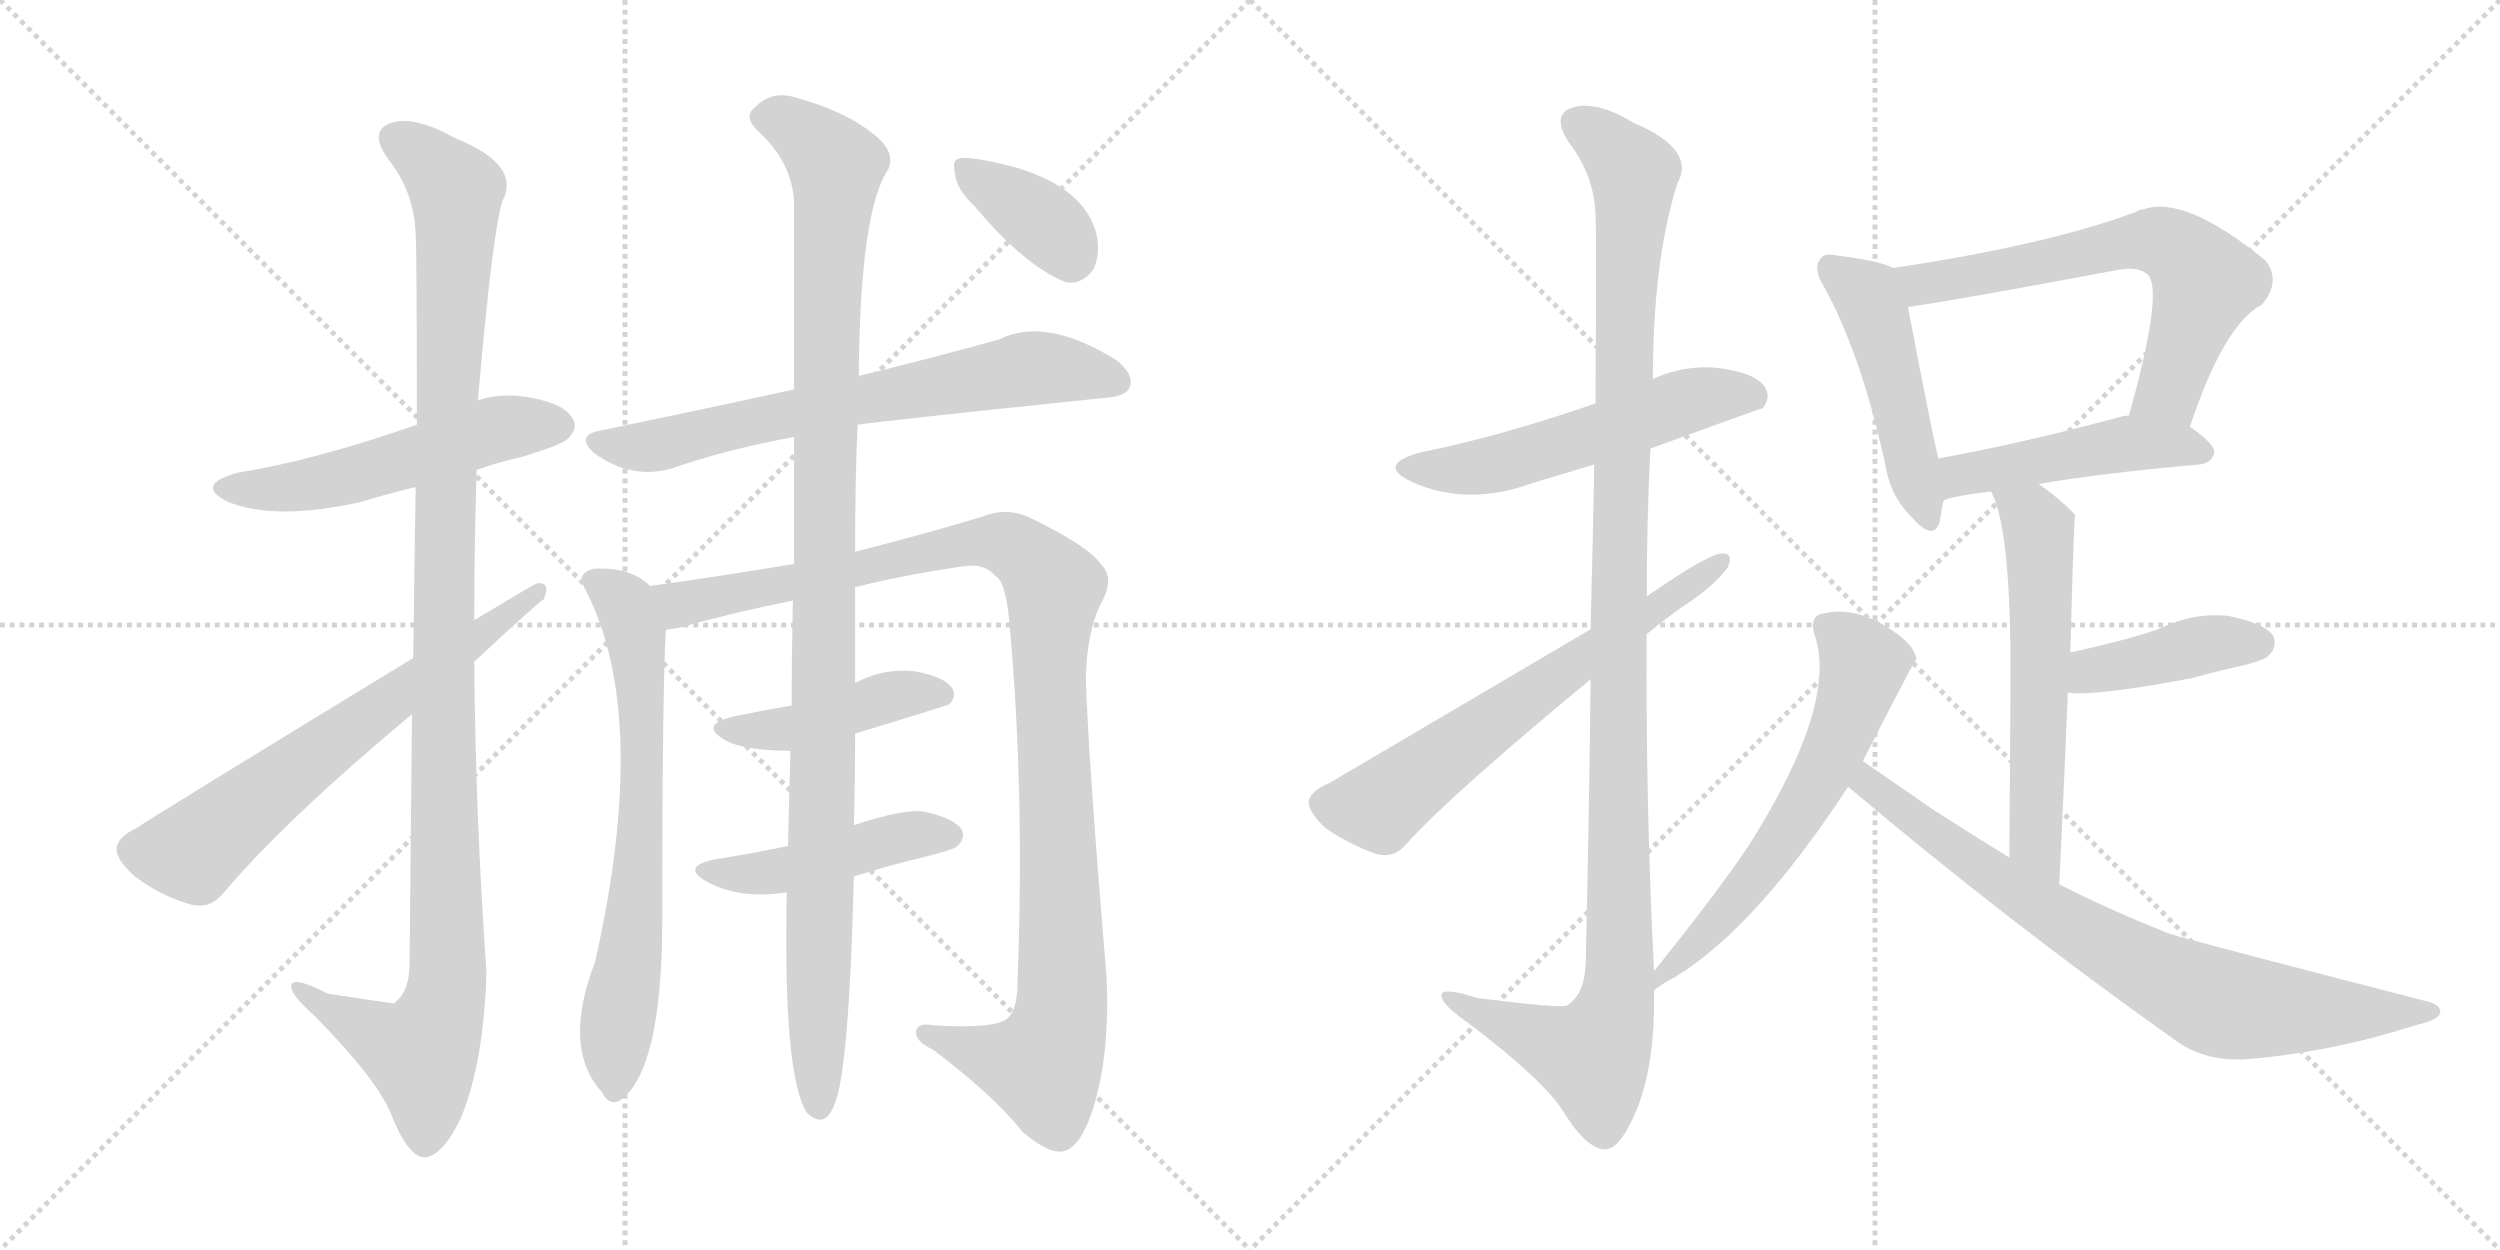 <svg version="1.1" viewBox="0 0 2048 1024" xmlns="http://www.w3.org/2000/svg">
  <g stroke="lightgray" stroke-dasharray="1,1" stroke-width="1" transform="scale(4, 4)">
    <line x1="0" y1="0" x2="256" y2="256"></line>
    <line x1="256" y1="0" x2="0" y2="256"></line>
    <line x1="128" y1="0" x2="128" y2="256"></line>
    <line x1="0" y1="128" x2="256" y2="128"></line>
    <line x1="256" y1="0" x2="512" y2="256"></line>
    <line x1="512" y1="0" x2="256" y2="256"></line>
    <line x1="384" y1="0" x2="384" y2="256"></line>
    <line x1="256" y1="128" x2="512" y2="128"></line>
  </g>
<g transform="scale(1, -1) translate(0, -850)">
   <style type="text/css">
    @keyframes keyframes0 {
      from {
       stroke: black;
       stroke-dashoffset: 534;
       stroke-width: 128;
       }
       63% {
       animation-timing-function: step-end;
       stroke: black;
       stroke-dashoffset: 0;
       stroke-width: 128;
       }
       to {
       stroke: black;
       stroke-width: 1024;
       }
       }
       #make-me-a-hanzi-animation-0 {
         animation: keyframes0 0.685s both;
         animation-delay: 0s;
         animation-timing-function: linear;
       }
    @keyframes keyframes1 {
      from {
       stroke: black;
       stroke-dashoffset: 1146;
       stroke-width: 128;
       }
       79% {
       animation-timing-function: step-end;
       stroke: black;
       stroke-dashoffset: 0;
       stroke-width: 128;
       }
       to {
       stroke: black;
       stroke-width: 1024;
       }
       }
       #make-me-a-hanzi-animation-1 {
         animation: keyframes1 1.183s both;
         animation-delay: 0.685s;
         animation-timing-function: linear;
       }
    @keyframes keyframes2 {
      from {
       stroke: black;
       stroke-dashoffset: 660;
       stroke-width: 128;
       }
       68% {
       animation-timing-function: step-end;
       stroke: black;
       stroke-dashoffset: 0;
       stroke-width: 128;
       }
       to {
       stroke: black;
       stroke-width: 1024;
       }
       }
       #make-me-a-hanzi-animation-2 {
         animation: keyframes2 0.787s both;
         animation-delay: 1.867s;
         animation-timing-function: linear;
       }
    @keyframes keyframes3 {
      from {
       stroke: black;
       stroke-dashoffset: 691;
       stroke-width: 128;
       }
       69% {
       animation-timing-function: step-end;
       stroke: black;
       stroke-dashoffset: 0;
       stroke-width: 128;
       }
       to {
       stroke: black;
       stroke-width: 1024;
       }
       }
       #make-me-a-hanzi-animation-3 {
         animation: keyframes3 0.812s both;
         animation-delay: 2.654s;
         animation-timing-function: linear;
       }
    @keyframes keyframes4 {
      from {
       stroke: black;
       stroke-dashoffset: 689;
       stroke-width: 128;
       }
       69% {
       animation-timing-function: step-end;
       stroke: black;
       stroke-dashoffset: 0;
       stroke-width: 128;
       }
       to {
       stroke: black;
       stroke-width: 1024;
       }
       }
       #make-me-a-hanzi-animation-4 {
         animation: keyframes4 0.811s both;
         animation-delay: 3.467s;
         animation-timing-function: linear;
       }
    @keyframes keyframes5 {
      from {
       stroke: black;
       stroke-dashoffset: 1095;
       stroke-width: 128;
       }
       78% {
       animation-timing-function: step-end;
       stroke: black;
       stroke-dashoffset: 0;
       stroke-width: 128;
       }
       to {
       stroke: black;
       stroke-width: 1024;
       }
       }
       #make-me-a-hanzi-animation-5 {
         animation: keyframes5 1.141s both;
         animation-delay: 4.277s;
         animation-timing-function: linear;
       }
    @keyframes keyframes6 {
      from {
       stroke: black;
       stroke-dashoffset: 437;
       stroke-width: 128;
       }
       59% {
       animation-timing-function: step-end;
       stroke: black;
       stroke-dashoffset: 0;
       stroke-width: 128;
       }
       to {
       stroke: black;
       stroke-width: 1024;
       }
       }
       #make-me-a-hanzi-animation-6 {
         animation: keyframes6 0.606s both;
         animation-delay: 5.418s;
         animation-timing-function: linear;
       }
    @keyframes keyframes7 {
      from {
       stroke: black;
       stroke-dashoffset: 458;
       stroke-width: 128;
       }
       60% {
       animation-timing-function: step-end;
       stroke: black;
       stroke-dashoffset: 0;
       stroke-width: 128;
       }
       to {
       stroke: black;
       stroke-width: 1024;
       }
       }
       #make-me-a-hanzi-animation-7 {
         animation: keyframes7 0.623s both;
         animation-delay: 6.024s;
         animation-timing-function: linear;
       }
    @keyframes keyframes8 {
      from {
       stroke: black;
       stroke-dashoffset: 1098;
       stroke-width: 128;
       }
       78% {
       animation-timing-function: step-end;
       stroke: black;
       stroke-dashoffset: 0;
       stroke-width: 128;
       }
       to {
       stroke: black;
       stroke-width: 1024;
       }
       }
       #make-me-a-hanzi-animation-8 {
         animation: keyframes8 1.144s both;
         animation-delay: 6.647s;
         animation-timing-function: linear;
       }
    @keyframes keyframes9 {
      from {
       stroke: black;
       stroke-dashoffset: 370;
       stroke-width: 128;
       }
       55% {
       animation-timing-function: step-end;
       stroke: black;
       stroke-dashoffset: 0;
       stroke-width: 128;
       }
       to {
       stroke: black;
       stroke-width: 1024;
       }
       }
       #make-me-a-hanzi-animation-9 {
         animation: keyframes9 0.551s both;
         animation-delay: 7.79s;
         animation-timing-function: linear;
       }
    @keyframes keyframes10 {
      from {
       stroke: black;
       stroke-dashoffset: 550;
       stroke-width: 128;
       }
       64% {
       animation-timing-function: step-end;
       stroke: black;
       stroke-dashoffset: 0;
       stroke-width: 128;
       }
       to {
       stroke: black;
       stroke-width: 1024;
       }
       }
       #make-me-a-hanzi-animation-10 {
         animation: keyframes10 0.698s both;
         animation-delay: 8.341s;
         animation-timing-function: linear;
       }
    @keyframes keyframes11 {
      from {
       stroke: black;
       stroke-dashoffset: 1170;
       stroke-width: 128;
       }
       79% {
       animation-timing-function: step-end;
       stroke: black;
       stroke-dashoffset: 0;
       stroke-width: 128;
       }
       to {
       stroke: black;
       stroke-width: 1024;
       }
       }
       #make-me-a-hanzi-animation-11 {
         animation: keyframes11 1.202s both;
         animation-delay: 9.039s;
         animation-timing-function: linear;
       }
    @keyframes keyframes12 {
      from {
       stroke: black;
       stroke-dashoffset: 644;
       stroke-width: 128;
       }
       68% {
       animation-timing-function: step-end;
       stroke: black;
       stroke-dashoffset: 0;
       stroke-width: 128;
       }
       to {
       stroke: black;
       stroke-width: 1024;
       }
       }
       #make-me-a-hanzi-animation-12 {
         animation: keyframes12 0.774s both;
         animation-delay: 10.241s;
         animation-timing-function: linear;
       }
    @keyframes keyframes13 {
      from {
       stroke: black;
       stroke-dashoffset: 480;
       stroke-width: 128;
       }
       61% {
       animation-timing-function: step-end;
       stroke: black;
       stroke-dashoffset: 0;
       stroke-width: 128;
       }
       to {
       stroke: black;
       stroke-width: 1024;
       }
       }
       #make-me-a-hanzi-animation-13 {
         animation: keyframes13 0.641s both;
         animation-delay: 11.015s;
         animation-timing-function: linear;
       }
    @keyframes keyframes14 {
      from {
       stroke: black;
       stroke-dashoffset: 644;
       stroke-width: 128;
       }
       68% {
       animation-timing-function: step-end;
       stroke: black;
       stroke-dashoffset: 0;
       stroke-width: 128;
       }
       to {
       stroke: black;
       stroke-width: 1024;
       }
       }
       #make-me-a-hanzi-animation-14 {
         animation: keyframes14 0.774s both;
         animation-delay: 11.656s;
         animation-timing-function: linear;
       }
    @keyframes keyframes15 {
      from {
       stroke: black;
       stroke-dashoffset: 477;
       stroke-width: 128;
       }
       61% {
       animation-timing-function: step-end;
       stroke: black;
       stroke-dashoffset: 0;
       stroke-width: 128;
       }
       to {
       stroke: black;
       stroke-width: 1024;
       }
       }
       #make-me-a-hanzi-animation-15 {
         animation: keyframes15 0.638s both;
         animation-delay: 12.43s;
         animation-timing-function: linear;
       }
    @keyframes keyframes16 {
      from {
       stroke: black;
       stroke-dashoffset: 586;
       stroke-width: 128;
       }
       66% {
       animation-timing-function: step-end;
       stroke: black;
       stroke-dashoffset: 0;
       stroke-width: 128;
       }
       to {
       stroke: black;
       stroke-width: 1024;
       }
       }
       #make-me-a-hanzi-animation-16 {
         animation: keyframes16 0.727s both;
         animation-delay: 13.068s;
         animation-timing-function: linear;
       }
    @keyframes keyframes17 {
      from {
       stroke: black;
       stroke-dashoffset: 416;
       stroke-width: 128;
       }
       58% {
       animation-timing-function: step-end;
       stroke: black;
       stroke-dashoffset: 0;
       stroke-width: 128;
       }
       to {
       stroke: black;
       stroke-width: 1024;
       }
       }
       #make-me-a-hanzi-animation-17 {
         animation: keyframes17 0.589s both;
         animation-delay: 13.795s;
         animation-timing-function: linear;
       }
    @keyframes keyframes18 {
      from {
       stroke: black;
       stroke-dashoffset: 616;
       stroke-width: 128;
       }
       67% {
       animation-timing-function: step-end;
       stroke: black;
       stroke-dashoffset: 0;
       stroke-width: 128;
       }
       to {
       stroke: black;
       stroke-width: 1024;
       }
       }
       #make-me-a-hanzi-animation-18 {
         animation: keyframes18 0.751s both;
         animation-delay: 14.384s;
         animation-timing-function: linear;
       }
    @keyframes keyframes19 {
      from {
       stroke: black;
       stroke-dashoffset: 782;
       stroke-width: 128;
       }
       72% {
       animation-timing-function: step-end;
       stroke: black;
       stroke-dashoffset: 0;
       stroke-width: 128;
       }
       to {
       stroke: black;
       stroke-width: 1024;
       }
       }
       #make-me-a-hanzi-animation-19 {
         animation: keyframes19 0.886s both;
         animation-delay: 15.135s;
         animation-timing-function: linear;
       }
</style>
<path d="M 390.5 465.0 Q 406.5 471.0 428.5 476.0 Q 461.5 486.0 465.5 491.0 Q 474.5 500.0 468.5 508.0 Q 461.5 520.0 430.5 525.0 Q 408.5 528.0 391.5 522.0 L 341.5 502.0 Q 254.5 472.0 195.5 463.0 Q 158.5 453.0 186.5 439.0 Q 225.5 423.0 296.5 439.0 Q 315.5 445.0 340.5 451.0 L 390.5 465.0 Z" fill="lightgray"></path> 
<path d="M 337.5 265.0 Q 336.5 174.0 335.5 61.0 Q 335.5 37.0 322.5 28.0 Q 321.5 28.0 268.5 36.0 Q 237.5 52.0 238.5 41.0 Q 239.5 34.0 258.5 17.0 Q 309.5 -35.0 320.5 -63.0 Q 333.5 -96.0 346.5 -98.0 Q 361.5 -99.0 377.5 -66.0 Q 396.5 -20.0 398.5 54.0 Q 389.5 181.0 388.5 308.0 L 388.5 342.0 Q 388.5 403.0 390.5 465.0 L 391.5 522.0 Q 403.5 660.0 411.5 685.0 Q 427.5 715.0 372.5 737.0 Q 338.5 756.0 319.5 749.0 Q 301.5 742.0 318.5 719.0 Q 339.5 692.0 340.5 658.0 Q 341.5 642.0 341.5 502.0 L 340.5 451.0 Q 339.5 391.0 338.5 311.0 L 337.5 265.0 Z" fill="lightgray"></path> 
<path d="M 338.5 311.0 Q 115.5 175.0 112.5 172.0 Q 97.5 165.0 95.5 156.0 Q 94.5 146.0 110.5 132.0 Q 131.5 116.0 156.5 109.0 Q 172.5 105.0 183.5 119.0 Q 234.5 179.0 337.5 265.0 L 388.5 308.0 Q 443.5 359.0 445.5 359.0 Q 451.5 374.0 439.5 372.0 Q 438.5 372.0 388.5 342.0 L 338.5 311.0 Z" fill="lightgray"></path> 
<path d="M 702.5 502.0 Q 720.5 505.0 904.5 524.0 Q 922.5 525.0 925.5 533.0 Q 929.5 543.0 914.5 555.0 Q 856.5 591.0 818.5 572.0 Q 772.5 559.0 703.5 542.0 L 650.5 531.0 Q 577.5 515.0 490.5 497.0 Q 471.5 493.0 486.5 479.0 Q 516.5 457.0 549.5 466.0 Q 595.5 482.0 650.5 492.0 L 702.5 502.0 Z" fill="lightgray"></path> 
<path d="M 532.5 370.0 Q 516.5 386.0 485.5 384.0 Q 472.5 380.0 478.5 369.0 Q 533.5 266.0 487.5 62.0 Q 460.5 -8.0 492.5 -44.0 Q 499.5 -57.0 508.5 -51.0 Q 541.5 -27.0 542.5 90.0 Q 542.5 286.0 545.5 334.0 C 546.5 360.0 546.5 360.0 532.5 370.0 Z" fill="lightgray"></path> 
<path d="M 700.5 369.0 Q 740.5 379.0 788.5 386.0 Q 806.5 389.0 815.5 378.0 Q 824.5 374.0 827.5 333.0 Q 839.5 198.0 833.5 45.0 Q 833.5 23.0 825.5 16.0 Q 816.5 7.0 765.5 10.0 Q 749.5 13.0 750.5 3.0 Q 751.5 -4.0 764.5 -10.0 Q 813.5 -47.0 837.5 -77.0 Q 859.5 -96.0 871.5 -93.0 Q 884.5 -90.0 894.5 -61.0 Q 909.5 -16.0 906.5 50.0 Q 891.5 228.0 889.5 295.0 Q 890.5 332.0 901.5 355.0 Q 913.5 376.0 902.5 387.0 Q 892.5 402.0 847.5 424.0 Q 829.5 434.0 811.5 429.0 Q 774.5 417.0 700.5 398.0 L 650.5 388.0 Q 590.5 378.0 532.5 370.0 C 502.5 366.0 516.5 327.0 545.5 334.0 Q 552.5 335.0 557.5 336.0 Q 599.5 348.0 649.5 358.0 L 700.5 369.0 Z" fill="lightgray"></path> 
<path d="M 700.5 249.0 Q 769.5 270.0 777.5 273.0 Q 784.5 280.0 779.5 287.0 Q 772.5 296.0 749.5 300.0 Q 724.5 303.0 701.5 291.0 Q 700.5 291.0 700.5 290.0 C 678.5 277.0 678.5 277.0 648.5 272.0 Q 624.5 268.0 600.5 263.0 Q 572.5 256.0 593.5 244.0 Q 608.5 235.0 647.5 235.0 L 700.5 249.0 Z" fill="lightgray"></path> 
<path d="M 699.5 132.0 Q 727.5 141.0 757.5 148.0 Q 781.5 154.0 784.5 157.0 Q 791.5 164.0 787.5 171.0 Q 780.5 180.0 757.5 185.0 Q 741.5 188.0 699.5 174.0 L 645.5 157.0 Q 617.5 151.0 585.5 146.0 Q 557.5 140.0 578.5 128.0 Q 605.5 113.0 644.5 119.0 L 699.5 132.0 Z" fill="lightgray"></path> 
<path d="M 644.5 119.0 Q 641.5 -29.0 660.5 -61.0 Q 675.5 -76.0 683.5 -55.0 Q 695.5 -28.0 699.5 132.0 L 699.5 174.0 Q 700.5 208.0 700.5 249.0 L 700.5 290.0 Q 700.5 329.0 700.5 369.0 L 700.5 398.0 Q 700.5 456.0 702.5 502.0 L 703.5 542.0 Q 704.5 677.0 727.5 711.0 Q 734.5 726.0 714.5 741.0 Q 690.5 760.0 648.5 771.0 Q 630.5 775.0 618.5 762.0 Q 608.5 755.0 620.5 743.0 Q 648.5 718.0 650.5 685.0 Q 650.5 627.0 650.5 531.0 L 650.5 492.0 Q 650.5 446.0 650.5 388.0 L 649.5 358.0 Q 648.5 312.0 648.5 272.0 L 647.5 235.0 Q 646.5 192.0 645.5 157.0 L 644.5 119.0 Z" fill="lightgray"></path> 
<path d="M 798.5 681.0 Q 838.5 633.0 872.5 619.0 Q 885.5 616.0 895.5 629.0 Q 901.5 641.0 898.5 657.0 Q 889.5 696.0 831.5 713.0 Q 792.5 723.0 785.5 720.0 Q 779.5 719.0 782.5 707.0 Q 783.5 695.0 798.5 681.0 Z" fill="lightgray"></path> 
<path d="M 1352.0 482.5 Q 1442.0 515.5 1444.0 515.5 Q 1451.0 524.5 1446.0 532.5 Q 1439.0 544.5 1408.0 548.5 Q 1380.0 551.5 1354.0 539.5 L 1307.0 519.5 Q 1229.0 492.5 1164.0 479.5 Q 1127.0 469.5 1156.0 455.5 Q 1202.0 434.5 1256.0 454.5 Q 1280.0 461.5 1306.0 469.5 L 1352.0 482.5 Z" fill="lightgray"></path> 
<path d="M 1355.0 54.5 Q 1348.0 192.5 1349.0 330.5 L 1349.0 361.5 Q 1349.0 422.5 1352.0 482.5 L 1354.0 539.5 Q 1354.0 635.5 1374.0 699.5 Q 1390.0 727.5 1338.0 749.5 Q 1307.0 768.5 1287.0 761.5 Q 1271.0 755.5 1285.0 733.5 Q 1306.0 706.5 1307.0 674.5 Q 1308.0 658.5 1307.0 519.5 L 1306.0 469.5 Q 1305.0 411.5 1303.0 334.5 L 1303.0 293.5 Q 1302.0 191.5 1299.0 60.5 Q 1298.0 35.5 1284.0 26.5 Q 1280.0 23.5 1210.0 32.5 Q 1179.0 42.5 1181.0 33.5 Q 1182.0 26.5 1202.0 12.5 Q 1263.0 -33.5 1280.0 -59.5 Q 1299.0 -90.5 1314.0 -91.5 Q 1327.0 -92.5 1341.0 -58.5 Q 1356.0 -21.5 1355.0 38.5 L 1355.0 54.5 Z" fill="lightgray"></path> 
<path d="M 1349.0 330.5 Q 1367.0 345.5 1385.0 357.5 Q 1404.0 370.5 1415.0 384.5 Q 1421.0 397.5 1410.0 396.5 Q 1400.0 396.5 1349.0 361.5 L 1303.0 334.5 Q 1099.0 214.5 1089.0 208.5 Q 1074.0 202.5 1072.0 193.5 Q 1072.0 184.5 1086.0 171.5 Q 1105.0 158.5 1127.0 150.5 Q 1142.0 146.5 1152.0 158.5 Q 1188.0 198.5 1303.0 293.5 L 1349.0 330.5 Z" fill="lightgray"></path> 
<path d="M 1551.0 630.5 Q 1539.0 636.5 1506.0 640.5 Q 1494.0 643.5 1491.0 637.5 Q 1485.0 630.5 1494.0 615.5 Q 1524.0 561.5 1544.0 471.5 Q 1548.0 444.5 1565.0 427.5 Q 1584.0 405.5 1589.0 422.5 Q 1590.0 429.5 1592.0 439.5 L 1588.0 474.5 Q 1585.0 483.5 1563.0 598.5 C 1557.0 627.5 1557.0 628.5 1551.0 630.5 Z" fill="lightgray"></path> 
<path d="M 1794.0 500.5 Q 1822.0 584.5 1853.0 600.5 Q 1869.0 619.5 1856.0 636.5 Q 1790.0 690.5 1756.0 678.5 Q 1752.0 678.5 1750.0 676.5 Q 1678.0 649.5 1551.0 630.5 C 1521.0 625.5 1533.0 594.5 1563.0 598.5 Q 1605.0 604.5 1733.0 628.5 Q 1752.0 632.5 1760.0 624.5 Q 1772.0 609.5 1744.0 509.5 C 1736.0 480.5 1784.0 472.5 1794.0 500.5 Z" fill="lightgray"></path> 
<path d="M 1670.0 453.5 Q 1722.0 462.5 1802.0 469.5 Q 1812.0 470.5 1814.0 479.5 Q 1814.0 486.5 1794.0 500.5 L 1744.0 509.5 Q 1740.0 509.5 1737.0 508.5 Q 1655.0 486.5 1588.0 474.5 C 1558.0 469.5 1564.0 428.5 1592.0 439.5 Q 1593.0 442.5 1631.0 447.5 L 1670.0 453.5 Z" fill="lightgray"></path> 
<path d="M 1687.0 125.5 Q 1691.0 210.5 1694.0 282.5 L 1696.0 315.5 Q 1699.0 427.5 1700.0 428.5 Q 1685.0 443.5 1670.0 453.5 C 1646.0 470.5 1619.0 475.5 1631.0 447.5 Q 1646.0 420.5 1647.0 314.5 Q 1647.0 256.5 1646.0 147.5 C 1646.0 117.5 1686.0 95.5 1687.0 125.5 Z" fill="lightgray"></path> 
<path d="M 1694.0 282.5 Q 1716.0 279.5 1796.0 294.5 Q 1817.0 300.5 1840.0 305.5 Q 1856.0 309.5 1859.0 313.5 Q 1866.0 320.5 1862.0 329.5 Q 1855.0 339.5 1825.0 345.5 Q 1797.0 348.5 1768.0 334.5 Q 1738.0 324.5 1696.0 315.5 C 1667.0 309.5 1664.0 284.5 1694.0 282.5 Z" fill="lightgray"></path> 
<path d="M 1526.0 226.5 Q 1568.0 308.5 1570.0 310.5 L 1569.0 313.5 Q 1566.0 322.5 1553.0 331.5 Q 1520.0 355.5 1490.0 346.5 Q 1483.0 342.5 1486.0 331.5 Q 1507.0 274.5 1432.0 156.5 Q 1408.0 120.5 1355.0 54.5 C 1336.0 31.5 1331.0 21.5 1355.0 38.5 Q 1359.0 42.5 1372.0 49.5 Q 1438.0 89.5 1514.0 205.5 L 1526.0 226.5 Z" fill="lightgray"></path> 
<path d="M 1514.0 205.5 Q 1643.0 96.5 1781.0 -1.5 Q 1806.0 -20.5 1843.0 -17.5 Q 1912.0 -11.5 1980.0 10.5 Q 1998.0 14.5 1999.0 20.5 Q 2000.0 27.5 1985.0 30.5 Q 1787.0 81.5 1776.0 85.5 Q 1724.0 106.5 1687.0 125.5 L 1646.0 147.5 Q 1615.0 166.5 1584.0 186.5 Q 1548.0 211.5 1526.0 226.5 C 1501.0 243.5 1491.0 224.5 1514.0 205.5 Z" fill="lightgray"></path> 
      <clipPath id="make-me-a-hanzi-clip-0">
      <path d="M 390.5 465.0 Q 406.5 471.0 428.5 476.0 Q 461.5 486.0 465.5 491.0 Q 474.5 500.0 468.5 508.0 Q 461.5 520.0 430.5 525.0 Q 408.5 528.0 391.5 522.0 L 341.5 502.0 Q 254.5 472.0 195.5 463.0 Q 158.5 453.0 186.5 439.0 Q 225.5 423.0 296.5 439.0 Q 315.5 445.0 340.5 451.0 L 390.5 465.0 Z" fill="lightgray"></path>
      </clipPath>
      <path clip-path="url(#make-me-a-hanzi-clip-0)" d="M 187.5 452.0 L 230.5 450.0 L 282.5 458.0 L 411.5 499.0 L 458.5 501.0 " fill="none" id="make-me-a-hanzi-animation-0" stroke-dasharray="406 812" stroke-linecap="round"></path>

      <clipPath id="make-me-a-hanzi-clip-1">
      <path d="M 337.5 265.0 Q 336.5 174.0 335.5 61.0 Q 335.5 37.0 322.5 28.0 Q 321.5 28.0 268.5 36.0 Q 237.5 52.0 238.5 41.0 Q 239.5 34.0 258.5 17.0 Q 309.5 -35.0 320.5 -63.0 Q 333.5 -96.0 346.5 -98.0 Q 361.5 -99.0 377.5 -66.0 Q 396.5 -20.0 398.5 54.0 Q 389.5 181.0 388.5 308.0 L 388.5 342.0 Q 388.5 403.0 390.5 465.0 L 391.5 522.0 Q 403.5 660.0 411.5 685.0 Q 427.5 715.0 372.5 737.0 Q 338.5 756.0 319.5 749.0 Q 301.5 742.0 318.5 719.0 Q 339.5 692.0 340.5 658.0 Q 341.5 642.0 341.5 502.0 L 340.5 451.0 Q 339.5 391.0 338.5 311.0 L 337.5 265.0 Z" fill="lightgray"></path>
      </clipPath>
      <path clip-path="url(#make-me-a-hanzi-clip-1)" d="M 326.5 734.0 L 342.5 726.0 L 373.5 692.0 L 362.5 319.0 L 366.5 46.0 L 345.5 -13.0 L 256.5 30.0 L 255.5 37.0 L 244.5 38.0 " fill="none" id="make-me-a-hanzi-animation-1" stroke-dasharray="1018 2036" stroke-linecap="round"></path>

      <clipPath id="make-me-a-hanzi-clip-2">
      <path d="M 338.5 311.0 Q 115.5 175.0 112.5 172.0 Q 97.5 165.0 95.5 156.0 Q 94.5 146.0 110.5 132.0 Q 131.5 116.0 156.5 109.0 Q 172.5 105.0 183.5 119.0 Q 234.5 179.0 337.5 265.0 L 388.5 308.0 Q 443.5 359.0 445.5 359.0 Q 451.5 374.0 439.5 372.0 Q 438.5 372.0 388.5 342.0 L 338.5 311.0 Z" fill="lightgray"></path>
      </clipPath>
      <path clip-path="url(#make-me-a-hanzi-clip-2)" d="M 108.5 154.0 L 159.5 153.0 L 333.5 290.0 L 441.5 365.0 " fill="none" id="make-me-a-hanzi-animation-2" stroke-dasharray="532 1064" stroke-linecap="round"></path>

      <clipPath id="make-me-a-hanzi-clip-3">
      <path d="M 702.5 502.0 Q 720.5 505.0 904.5 524.0 Q 922.5 525.0 925.5 533.0 Q 929.5 543.0 914.5 555.0 Q 856.5 591.0 818.5 572.0 Q 772.5 559.0 703.5 542.0 L 650.5 531.0 Q 577.5 515.0 490.5 497.0 Q 471.5 493.0 486.5 479.0 Q 516.5 457.0 549.5 466.0 Q 595.5 482.0 650.5 492.0 L 702.5 502.0 Z" fill="lightgray"></path>
      </clipPath>
      <path clip-path="url(#make-me-a-hanzi-clip-3)" d="M 488.5 488.0 L 539.5 485.0 L 647.5 512.0 L 847.5 549.0 L 915.5 538.0 " fill="none" id="make-me-a-hanzi-animation-3" stroke-dasharray="563 1126" stroke-linecap="round"></path>

      <clipPath id="make-me-a-hanzi-clip-4">
      <path d="M 532.5 370.0 Q 516.5 386.0 485.5 384.0 Q 472.5 380.0 478.5 369.0 Q 533.5 266.0 487.5 62.0 Q 460.5 -8.0 492.5 -44.0 Q 499.5 -57.0 508.5 -51.0 Q 541.5 -27.0 542.5 90.0 Q 542.5 286.0 545.5 334.0 C 546.5 360.0 546.5 360.0 532.5 370.0 Z" fill="lightgray"></path>
      </clipPath>
      <path clip-path="url(#make-me-a-hanzi-clip-4)" d="M 485.5 375.0 L 512.5 355.0 L 516.5 344.0 L 526.5 257.0 L 522.5 125.0 L 502.5 -42.0 " fill="none" id="make-me-a-hanzi-animation-4" stroke-dasharray="561 1122" stroke-linecap="round"></path>

      <clipPath id="make-me-a-hanzi-clip-5">
      <path d="M 700.5 369.0 Q 740.5 379.0 788.5 386.0 Q 806.5 389.0 815.5 378.0 Q 824.5 374.0 827.5 333.0 Q 839.5 198.0 833.5 45.0 Q 833.5 23.0 825.5 16.0 Q 816.5 7.0 765.5 10.0 Q 749.5 13.0 750.5 3.0 Q 751.5 -4.0 764.5 -10.0 Q 813.5 -47.0 837.5 -77.0 Q 859.5 -96.0 871.5 -93.0 Q 884.5 -90.0 894.5 -61.0 Q 909.5 -16.0 906.5 50.0 Q 891.5 228.0 889.5 295.0 Q 890.5 332.0 901.5 355.0 Q 913.5 376.0 902.5 387.0 Q 892.5 402.0 847.5 424.0 Q 829.5 434.0 811.5 429.0 Q 774.5 417.0 700.5 398.0 L 650.5 388.0 Q 590.5 378.0 532.5 370.0 C 502.5 366.0 516.5 327.0 545.5 334.0 Q 552.5 335.0 557.5 336.0 Q 599.5 348.0 649.5 358.0 L 700.5 369.0 Z" fill="lightgray"></path>
      </clipPath>
      <path clip-path="url(#make-me-a-hanzi-clip-5)" d="M 540.5 366.0 L 559.5 355.0 L 801.5 406.0 L 831.5 401.0 L 863.5 369.0 L 859.5 299.0 L 868.5 139.0 L 867.5 8.0 L 854.5 -23.0 L 758.5 3.0 " fill="none" id="make-me-a-hanzi-animation-5" stroke-dasharray="967 1934" stroke-linecap="round"></path>

      <clipPath id="make-me-a-hanzi-clip-6">
      <path d="M 700.5 249.0 Q 769.5 270.0 777.5 273.0 Q 784.5 280.0 779.5 287.0 Q 772.5 296.0 749.5 300.0 Q 724.5 303.0 701.5 291.0 Q 700.5 291.0 700.5 290.0 C 678.5 277.0 678.5 277.0 648.5 272.0 Q 624.5 268.0 600.5 263.0 Q 572.5 256.0 593.5 244.0 Q 608.5 235.0 647.5 235.0 L 700.5 249.0 Z" fill="lightgray"></path>
      </clipPath>
      <path clip-path="url(#make-me-a-hanzi-clip-6)" d="M 595.5 254.0 L 649.5 253.0 L 733.5 280.0 L 772.5 281.0 " fill="none" id="make-me-a-hanzi-animation-6" stroke-dasharray="309 618" stroke-linecap="round"></path>

      <clipPath id="make-me-a-hanzi-clip-7">
      <path d="M 699.5 132.0 Q 727.5 141.0 757.5 148.0 Q 781.5 154.0 784.5 157.0 Q 791.5 164.0 787.5 171.0 Q 780.5 180.0 757.5 185.0 Q 741.5 188.0 699.5 174.0 L 645.5 157.0 Q 617.5 151.0 585.5 146.0 Q 557.5 140.0 578.5 128.0 Q 605.5 113.0 644.5 119.0 L 699.5 132.0 Z" fill="lightgray"></path>
      </clipPath>
      <path clip-path="url(#make-me-a-hanzi-clip-7)" d="M 579.5 138.0 L 622.5 134.0 L 751.5 167.0 L 777.5 166.0 " fill="none" id="make-me-a-hanzi-animation-7" stroke-dasharray="330 660" stroke-linecap="round"></path>

      <clipPath id="make-me-a-hanzi-clip-8">
      <path d="M 644.5 119.0 Q 641.5 -29.0 660.5 -61.0 Q 675.5 -76.0 683.5 -55.0 Q 695.5 -28.0 699.5 132.0 L 699.5 174.0 Q 700.5 208.0 700.5 249.0 L 700.5 290.0 Q 700.5 329.0 700.5 369.0 L 700.5 398.0 Q 700.5 456.0 702.5 502.0 L 703.5 542.0 Q 704.5 677.0 727.5 711.0 Q 734.5 726.0 714.5 741.0 Q 690.5 760.0 648.5 771.0 Q 630.5 775.0 618.5 762.0 Q 608.5 755.0 620.5 743.0 Q 648.5 718.0 650.5 685.0 Q 650.5 627.0 650.5 531.0 L 650.5 492.0 Q 650.5 446.0 650.5 388.0 L 649.5 358.0 Q 648.5 312.0 648.5 272.0 L 647.5 235.0 Q 646.5 192.0 645.5 157.0 L 644.5 119.0 Z" fill="lightgray"></path>
      </clipPath>
      <path clip-path="url(#make-me-a-hanzi-clip-8)" d="M 625.5 753.0 L 650.5 747.0 L 684.5 714.0 L 676.5 559.0 L 671.5 -55.0 " fill="none" id="make-me-a-hanzi-animation-8" stroke-dasharray="970 1940" stroke-linecap="round"></path>

      <clipPath id="make-me-a-hanzi-clip-9">
      <path d="M 798.5 681.0 Q 838.5 633.0 872.5 619.0 Q 885.5 616.0 895.5 629.0 Q 901.5 641.0 898.5 657.0 Q 889.5 696.0 831.5 713.0 Q 792.5 723.0 785.5 720.0 Q 779.5 719.0 782.5 707.0 Q 783.5 695.0 798.5 681.0 Z" fill="lightgray"></path>
      </clipPath>
      <path clip-path="url(#make-me-a-hanzi-clip-9)" d="M 790.5 712.0 L 860.5 664.0 L 876.5 640.0 " fill="none" id="make-me-a-hanzi-animation-9" stroke-dasharray="242 484" stroke-linecap="round"></path>

      <clipPath id="make-me-a-hanzi-clip-10">
      <path d="M 1352.0 482.5 Q 1442.0 515.5 1444.0 515.5 Q 1451.0 524.5 1446.0 532.5 Q 1439.0 544.5 1408.0 548.5 Q 1380.0 551.5 1354.0 539.5 L 1307.0 519.5 Q 1229.0 492.5 1164.0 479.5 Q 1127.0 469.5 1156.0 455.5 Q 1202.0 434.5 1256.0 454.5 Q 1280.0 461.5 1306.0 469.5 L 1352.0 482.5 Z" fill="lightgray"></path>
      </clipPath>
      <path clip-path="url(#make-me-a-hanzi-clip-10)" d="M 1157.0 468.5 L 1192.0 464.5 L 1228.0 470.5 L 1390.0 523.5 L 1425.0 527.5 L 1441.0 522.5 " fill="none" id="make-me-a-hanzi-animation-10" stroke-dasharray="422 844" stroke-linecap="round"></path>

      <clipPath id="make-me-a-hanzi-clip-11">
      <path d="M 1355.0 54.5 Q 1348.0 192.5 1349.0 330.5 L 1349.0 361.5 Q 1349.0 422.5 1352.0 482.5 L 1354.0 539.5 Q 1354.0 635.5 1374.0 699.5 Q 1390.0 727.5 1338.0 749.5 Q 1307.0 768.5 1287.0 761.5 Q 1271.0 755.5 1285.0 733.5 Q 1306.0 706.5 1307.0 674.5 Q 1308.0 658.5 1307.0 519.5 L 1306.0 469.5 Q 1305.0 411.5 1303.0 334.5 L 1303.0 293.5 Q 1302.0 191.5 1299.0 60.5 Q 1298.0 35.5 1284.0 26.5 Q 1280.0 23.5 1210.0 32.5 Q 1179.0 42.5 1181.0 33.5 Q 1182.0 26.5 1202.0 12.5 Q 1263.0 -33.5 1280.0 -59.5 Q 1299.0 -90.5 1314.0 -91.5 Q 1327.0 -92.5 1341.0 -58.5 Q 1356.0 -21.5 1355.0 38.5 L 1355.0 54.5 Z" fill="lightgray"></path>
      </clipPath>
      <path clip-path="url(#make-me-a-hanzi-clip-11)" d="M 1294.0 746.5 L 1319.0 730.5 L 1338.0 708.5 L 1326.0 406.5 L 1326.0 42.5 L 1321.0 15.5 L 1305.0 -15.5 L 1187.0 31.5 " fill="none" id="make-me-a-hanzi-animation-11" stroke-dasharray="1042 2084" stroke-linecap="round"></path>

      <clipPath id="make-me-a-hanzi-clip-12">
      <path d="M 1349.0 330.5 Q 1367.0 345.5 1385.0 357.5 Q 1404.0 370.5 1415.0 384.5 Q 1421.0 397.5 1410.0 396.5 Q 1400.0 396.5 1349.0 361.5 L 1303.0 334.5 Q 1099.0 214.5 1089.0 208.5 Q 1074.0 202.5 1072.0 193.5 Q 1072.0 184.5 1086.0 171.5 Q 1105.0 158.5 1127.0 150.5 Q 1142.0 146.5 1152.0 158.5 Q 1188.0 198.5 1303.0 293.5 L 1349.0 330.5 Z" fill="lightgray"></path>
      </clipPath>
      <path clip-path="url(#make-me-a-hanzi-clip-12)" d="M 1084.0 191.5 L 1119.0 188.5 L 1136.0 193.5 L 1254.0 283.5 L 1409.0 388.5 " fill="none" id="make-me-a-hanzi-animation-12" stroke-dasharray="516 1032" stroke-linecap="round"></path>

      <clipPath id="make-me-a-hanzi-clip-13">
      <path d="M 1551.0 630.5 Q 1539.0 636.5 1506.0 640.5 Q 1494.0 643.5 1491.0 637.5 Q 1485.0 630.5 1494.0 615.5 Q 1524.0 561.5 1544.0 471.5 Q 1548.0 444.5 1565.0 427.5 Q 1584.0 405.5 1589.0 422.5 Q 1590.0 429.5 1592.0 439.5 L 1588.0 474.5 Q 1585.0 483.5 1563.0 598.5 C 1557.0 627.5 1557.0 628.5 1551.0 630.5 Z" fill="lightgray"></path>
      </clipPath>
      <path clip-path="url(#make-me-a-hanzi-clip-13)" d="M 1500.0 630.5 L 1529.0 608.5 L 1541.0 580.5 L 1577.0 427.5 " fill="none" id="make-me-a-hanzi-animation-13" stroke-dasharray="352 704" stroke-linecap="round"></path>

      <clipPath id="make-me-a-hanzi-clip-14">
      <path d="M 1794.0 500.5 Q 1822.0 584.5 1853.0 600.5 Q 1869.0 619.5 1856.0 636.5 Q 1790.0 690.5 1756.0 678.5 Q 1752.0 678.5 1750.0 676.5 Q 1678.0 649.5 1551.0 630.5 C 1521.0 625.5 1533.0 594.5 1563.0 598.5 Q 1605.0 604.5 1733.0 628.5 Q 1752.0 632.5 1760.0 624.5 Q 1772.0 609.5 1744.0 509.5 C 1736.0 480.5 1784.0 472.5 1794.0 500.5 Z" fill="lightgray"></path>
      </clipPath>
      <path clip-path="url(#make-me-a-hanzi-clip-14)" d="M 1561.0 628.5 L 1574.0 616.5 L 1752.0 652.5 L 1786.0 644.5 L 1807.0 619.5 L 1777.0 530.5 L 1752.0 519.5 " fill="none" id="make-me-a-hanzi-animation-14" stroke-dasharray="516 1032" stroke-linecap="round"></path>

      <clipPath id="make-me-a-hanzi-clip-15">
      <path d="M 1670.0 453.5 Q 1722.0 462.5 1802.0 469.5 Q 1812.0 470.5 1814.0 479.5 Q 1814.0 486.5 1794.0 500.5 L 1744.0 509.5 Q 1740.0 509.5 1737.0 508.5 Q 1655.0 486.5 1588.0 474.5 C 1558.0 469.5 1564.0 428.5 1592.0 439.5 Q 1593.0 442.5 1631.0 447.5 L 1670.0 453.5 Z" fill="lightgray"></path>
      </clipPath>
      <path clip-path="url(#make-me-a-hanzi-clip-15)" d="M 1592.0 445.5 L 1612.0 462.5 L 1734.0 485.5 L 1785.0 485.5 L 1804.0 479.5 " fill="none" id="make-me-a-hanzi-animation-15" stroke-dasharray="349 698" stroke-linecap="round"></path>

      <clipPath id="make-me-a-hanzi-clip-16">
      <path d="M 1687.0 125.5 Q 1691.0 210.5 1694.0 282.5 L 1696.0 315.5 Q 1699.0 427.5 1700.0 428.5 Q 1685.0 443.5 1670.0 453.5 C 1646.0 470.5 1619.0 475.5 1631.0 447.5 Q 1646.0 420.5 1647.0 314.5 Q 1647.0 256.5 1646.0 147.5 C 1646.0 117.5 1686.0 95.5 1687.0 125.5 Z" fill="lightgray"></path>
      </clipPath>
      <path clip-path="url(#make-me-a-hanzi-clip-16)" d="M 1638.0 446.5 L 1670.0 416.5 L 1667.0 160.5 L 1683.0 134.5 " fill="none" id="make-me-a-hanzi-animation-16" stroke-dasharray="458 916" stroke-linecap="round"></path>

      <clipPath id="make-me-a-hanzi-clip-17">
      <path d="M 1694.0 282.5 Q 1716.0 279.5 1796.0 294.5 Q 1817.0 300.5 1840.0 305.5 Q 1856.0 309.5 1859.0 313.5 Q 1866.0 320.5 1862.0 329.5 Q 1855.0 339.5 1825.0 345.5 Q 1797.0 348.5 1768.0 334.5 Q 1738.0 324.5 1696.0 315.5 C 1667.0 309.5 1664.0 284.5 1694.0 282.5 Z" fill="lightgray"></path>
      </clipPath>
      <path clip-path="url(#make-me-a-hanzi-clip-17)" d="M 1698.0 287.5 L 1724.0 303.5 L 1807.0 322.5 L 1851.0 323.5 " fill="none" id="make-me-a-hanzi-animation-17" stroke-dasharray="288 576" stroke-linecap="round"></path>

      <clipPath id="make-me-a-hanzi-clip-18">
      <path d="M 1526.0 226.5 Q 1568.0 308.5 1570.0 310.5 L 1569.0 313.5 Q 1566.0 322.5 1553.0 331.5 Q 1520.0 355.5 1490.0 346.5 Q 1483.0 342.5 1486.0 331.5 Q 1507.0 274.5 1432.0 156.5 Q 1408.0 120.5 1355.0 54.5 C 1336.0 31.5 1331.0 21.5 1355.0 38.5 Q 1359.0 42.5 1372.0 49.5 Q 1438.0 89.5 1514.0 205.5 L 1526.0 226.5 Z" fill="lightgray"></path>
      </clipPath>
      <path clip-path="url(#make-me-a-hanzi-clip-18)" d="M 1498.0 336.5 L 1526.0 305.5 L 1510.0 250.5 L 1452.0 150.5 L 1389.0 75.5 L 1366.0 59.5 L 1357.0 42.5 " fill="none" id="make-me-a-hanzi-animation-18" stroke-dasharray="488 976" stroke-linecap="round"></path>

      <clipPath id="make-me-a-hanzi-clip-19">
      <path d="M 1514.0 205.5 Q 1643.0 96.5 1781.0 -1.5 Q 1806.0 -20.5 1843.0 -17.5 Q 1912.0 -11.5 1980.0 10.5 Q 1998.0 14.5 1999.0 20.5 Q 2000.0 27.5 1985.0 30.5 Q 1787.0 81.5 1776.0 85.5 Q 1724.0 106.5 1687.0 125.5 L 1646.0 147.5 Q 1615.0 166.5 1584.0 186.5 Q 1548.0 211.5 1526.0 226.5 C 1501.0 243.5 1491.0 224.5 1514.0 205.5 Z" fill="lightgray"></path>
      </clipPath>
      <path clip-path="url(#make-me-a-hanzi-clip-19)" d="M 1528.0 218.5 L 1530.0 207.5 L 1652.0 119.5 L 1809.0 31.5 L 1876.0 21.5 L 1993.0 21.5 " fill="none" id="make-me-a-hanzi-animation-19" stroke-dasharray="654 1308" stroke-linecap="round"></path>

</g>
</svg>
